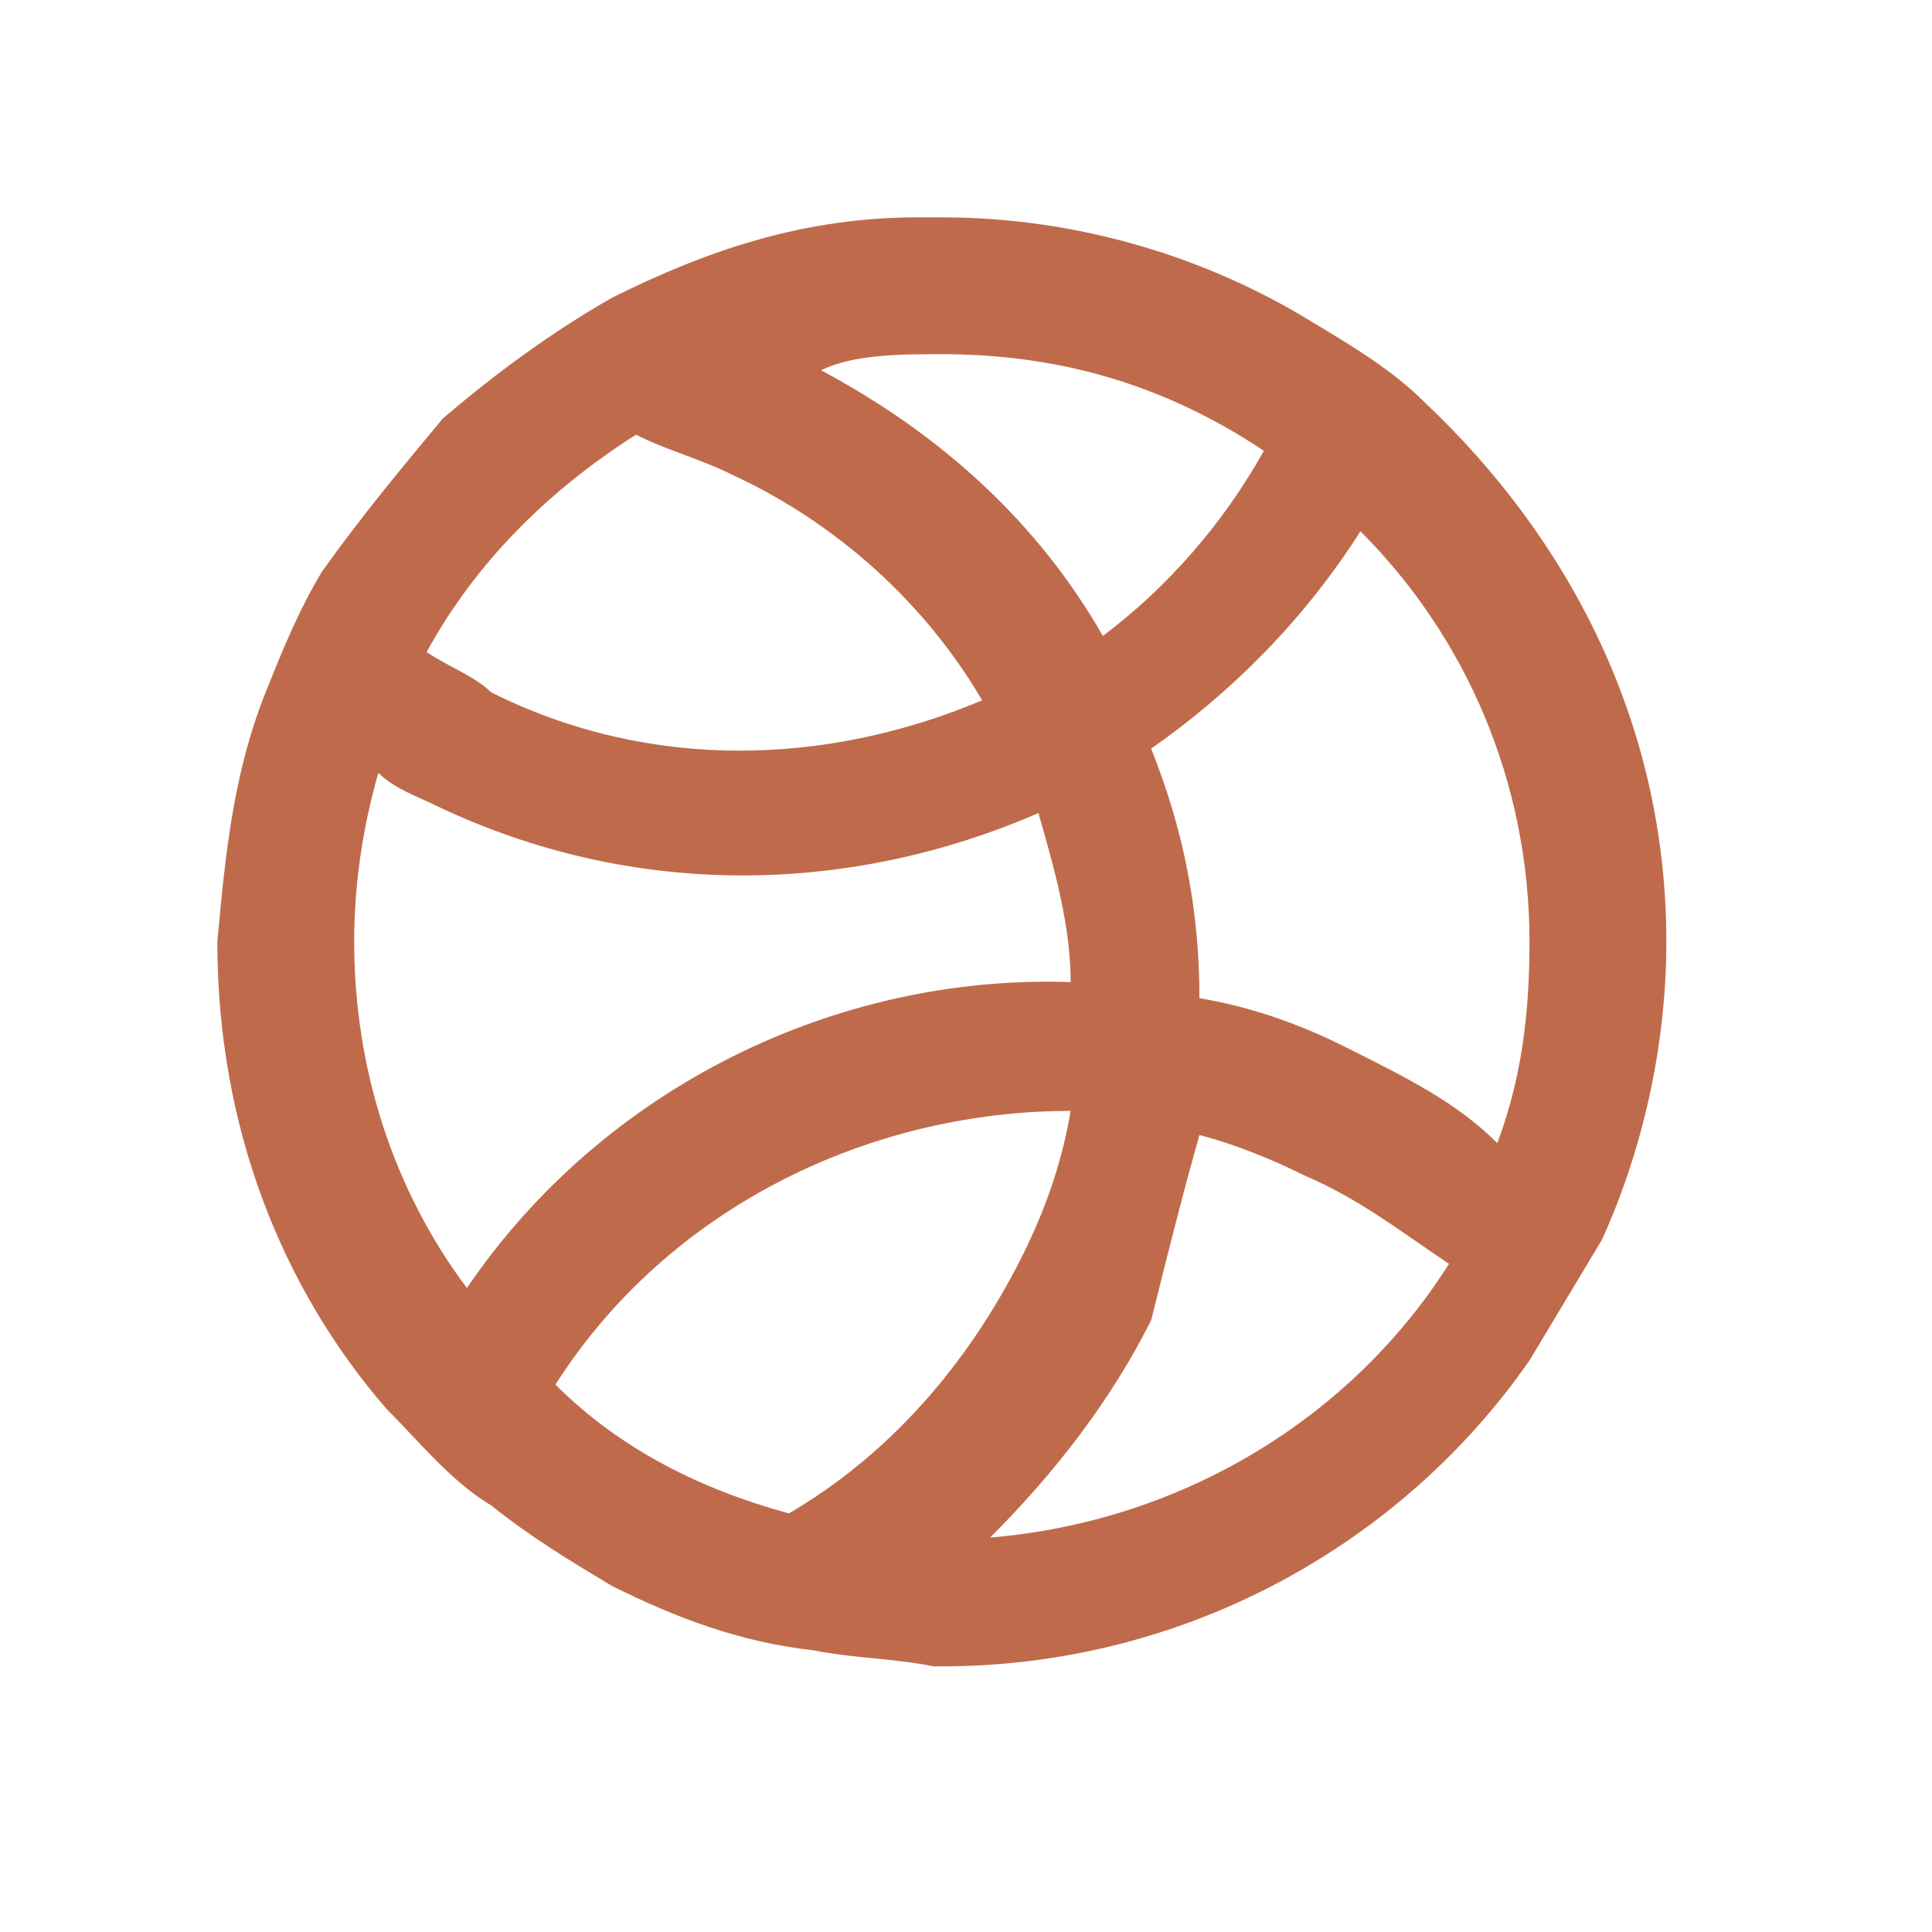 <?xml version="1.0" encoding="utf-8"?>
<!-- Generator: Adobe Illustrator 26.2.1, SVG Export Plug-In . SVG Version: 6.00 Build 0)  -->
<svg version="1.1" id="Layer_1" xmlns="http://www.w3.org/2000/svg" xmlns:xlink="http://www.w3.org/1999/xlink" x="0px" y="0px"
	 viewBox="0 0 24 24" style="enable-background:new 0 0 24 24;" xml:space="preserve">
<style type="text/css">
	.st0{fill-rule:evenodd;clip-rule:evenodd;fill:#BF6B4B;}
</style>
<path class="st0" d="M2.7,11.7L2.7,11.7c0,2.3,0.8,4.3,2.1,5.8c0.4,0.4,0.8,0.9,1.3,1.2c0.5,0.4,1,0.7,1.5,1
	c0.8,0.4,1.6,0.7,2.5,0.8c0.5,0.1,1,0.1,1.5,0.2c0,0,0.1,0,0.1,0c3,0,5.7-1.5,7.3-3.8c0.3-0.5,0.6-1,0.9-1.5
	c0.5-1.1,0.8-2.4,0.8-3.7c0-2.7-1.2-5-3-6.7c-0.4-0.4-0.9-0.7-1.4-1c-1.3-0.8-2.9-1.3-4.6-1.3c-0.1,0-0.2,0-0.3,0
	c-1.4,0-2.6,0.4-3.8,1C6.9,4.1,6.2,4.6,5.5,5.2C5,5.8,4.5,6.4,4,7.1c-0.3,0.5-0.5,1-0.7,1.5C2.9,9.6,2.8,10.6,2.7,11.7z M18.6,14.2
	c0.3-0.8,0.4-1.6,0.4-2.5c0-2-0.8-3.8-2.1-5.1c-0.7,1.1-1.6,2-2.6,2.7c0.4,1,0.6,2,0.6,3.1c0.6,0.1,1.2,0.3,1.8,0.6
	C17.5,13.4,18.1,13.7,18.6,14.2z M14.9,14.1c0.4,0.1,0.9,0.3,1.3,0.5c0.7,0.3,1.2,0.7,1.8,1.1c-1.2,1.9-3.3,3.2-5.7,3.4
	c0.8-0.8,1.5-1.7,2-2.7C14.5,15.6,14.7,14.8,14.9,14.1z M13.3,12.2c0-0.7-0.2-1.4-0.4-2.1c-2.3,1-5,1.1-7.5-0.1
	C5.2,9.9,4.9,9.8,4.7,9.6c-0.2,0.7-0.3,1.4-0.3,2.1c0,1.6,0.5,3.1,1.4,4.3C7.5,13.5,10.4,12.1,13.3,12.2z M6.9,17.2
	c1.4-2.2,3.9-3.4,6.4-3.4c-0.1,0.6-0.3,1.2-0.6,1.8C12,17,11,18.1,9.8,18.8C8.7,18.5,7.7,18,6.9,17.2z M11.7,4.4
	c1.5,0,2.8,0.4,4,1.2c-0.5,0.9-1.2,1.7-2,2.3c-0.8-1.4-2-2.5-3.5-3.3C10.6,4.4,11.2,4.4,11.7,4.4z M9.1,5.9c1.3,0.6,2.4,1.6,3.1,2.8
	c-1.9,0.8-4.1,0.9-6.1-0.1C5.9,8.4,5.6,8.3,5.3,8.1c0.6-1.1,1.5-2,2.6-2.7C8.3,5.6,8.7,5.7,9.1,5.9z"/>
</svg>
